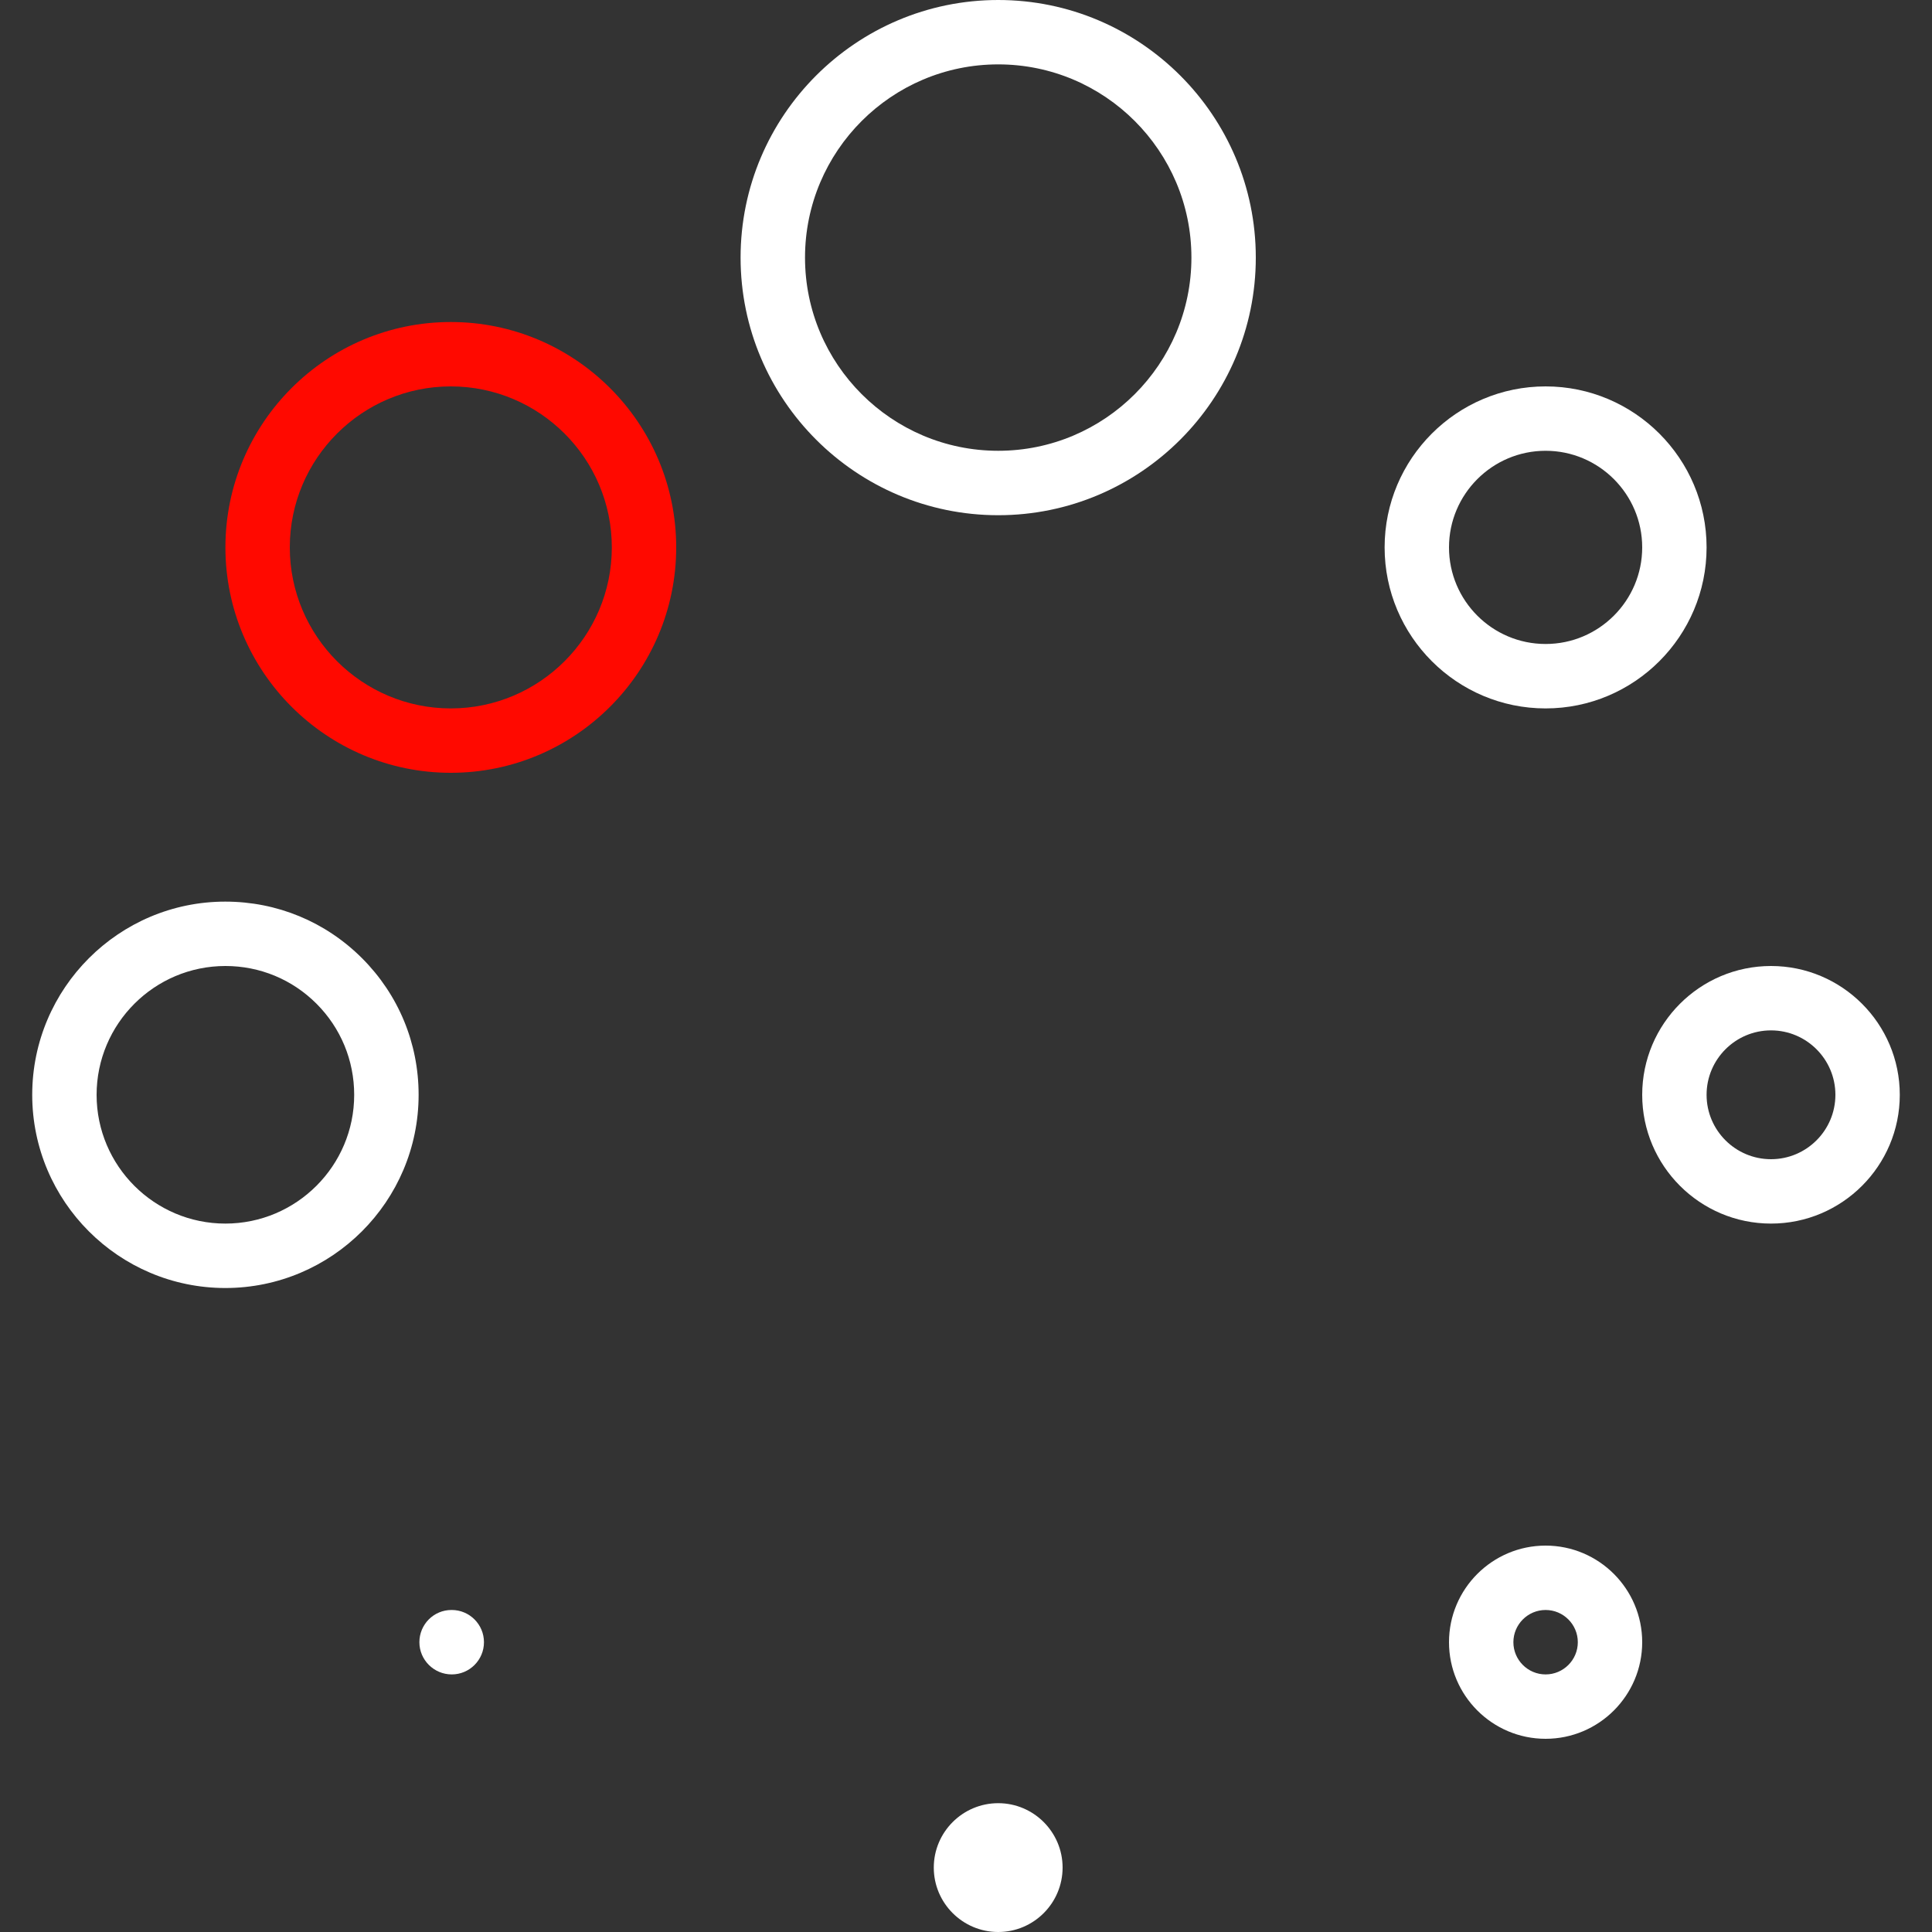 <svg width="40" height="40" viewBox="0 0 40 40" fill="none" xmlns="http://www.w3.org/2000/svg">
<rect x="0" y="0" width="40" height="40" fill="#333333" stroke="none"/>
<path d="M9.333 6.667C6.761 6.667 4.667 8.76 4.667 11.333C4.667 13.907 6.761 16 9.333 16C11.906 16 14 13.907 14 11.333C14 8.76 11.906 6.667 9.333 6.667ZM9.333 14.667C7.495 14.667 6 13.171 6 11.333C6 9.495 7.495 8 9.333 8C11.171 8 12.667 9.495 12.667 11.333C12.667 13.171 11.171 14.667 9.333 14.667Z" fill="#FF0900"/>
<path d="M4.664 18.667C2.461 18.667 0.668 20.461 0.667 22.666C0.667 24.872 2.461 26.667 4.667 26.667H4.667C6.873 26.665 8.667 24.871 8.667 22.667C8.667 21.598 8.251 20.594 7.495 19.838C6.739 19.083 5.735 18.667 4.664 18.667ZM4.666 25.333C3.196 25.333 2 24.137 2 22.667C2.001 21.196 3.196 20 4.667 20C5.379 20 6.049 20.277 6.553 20.781C7.056 21.285 7.333 21.955 7.333 22.667C7.334 24.136 6.137 25.333 4.666 25.333Z" fill="white"/>
<path d="M9.353 33.333H9.347C8.979 33.333 8.683 33.632 8.683 34C8.683 34.368 8.985 34.667 9.353 34.667C9.721 34.667 10.02 34.368 10.02 34C10.02 33.632 9.721 33.333 9.353 33.333Z" fill="white"/>
<path d="M32 32C30.897 32 30 32.897 30 34C30 35.103 30.897 36 32 36C33.103 36 34 35.103 34 34C34 32.897 33.103 32 32 32ZM32 34.667C31.632 34.667 31.333 34.367 31.333 34C31.333 33.633 31.632 33.333 32 33.333C32.368 33.333 32.667 33.633 32.667 34C32.667 34.367 32.368 34.667 32 34.667Z" fill="white"/>
<path d="M36.667 20C35.196 20 34 21.196 34 22.667C34 24.137 35.196 25.333 36.667 25.333C38.137 25.333 39.333 24.137 39.333 22.667C39.333 21.196 38.137 20 36.667 20ZM36.667 24C35.931 24 35.333 23.402 35.333 22.667C35.333 21.931 35.931 21.333 36.667 21.333C37.402 21.333 38 21.931 38 22.667C38 23.402 37.402 24 36.667 24Z" fill="white"/>
<path d="M20.667 37.333C19.931 37.333 19.333 37.931 19.333 38.667C19.333 39.401 19.931 39.999 20.665 40H20.667C21.402 40 22 39.402 22 38.665C21.999 37.931 21.401 37.333 20.667 37.333Z" fill="white"/>
<path d="M35.333 11.333C35.333 9.495 33.838 8 32 8C30.162 8 28.667 9.495 28.667 11.333C28.667 13.171 30.162 14.667 32 14.667C33.838 14.667 35.333 13.171 35.333 11.333ZM30 11.333C30 10.231 30.897 9.333 32 9.333C33.103 9.333 34 10.231 34 11.333C34 12.436 33.103 13.333 32 13.333C30.897 13.333 30 12.436 30 11.333Z" fill="white"/>
<path d="M20.667 0C17.726 0 15.333 2.393 15.333 5.333C15.333 8.274 17.726 10.667 20.667 10.667C23.607 10.667 26 8.274 26 5.333C26 2.393 23.607 0 20.667 0ZM20.667 9.333C18.461 9.333 16.667 7.539 16.667 5.333C16.667 3.127 18.461 1.333 20.667 1.333C22.873 1.333 24.667 3.127 24.667 5.333C24.667 7.539 22.873 9.333 20.667 9.333Z" fill="white"/>
</svg>
